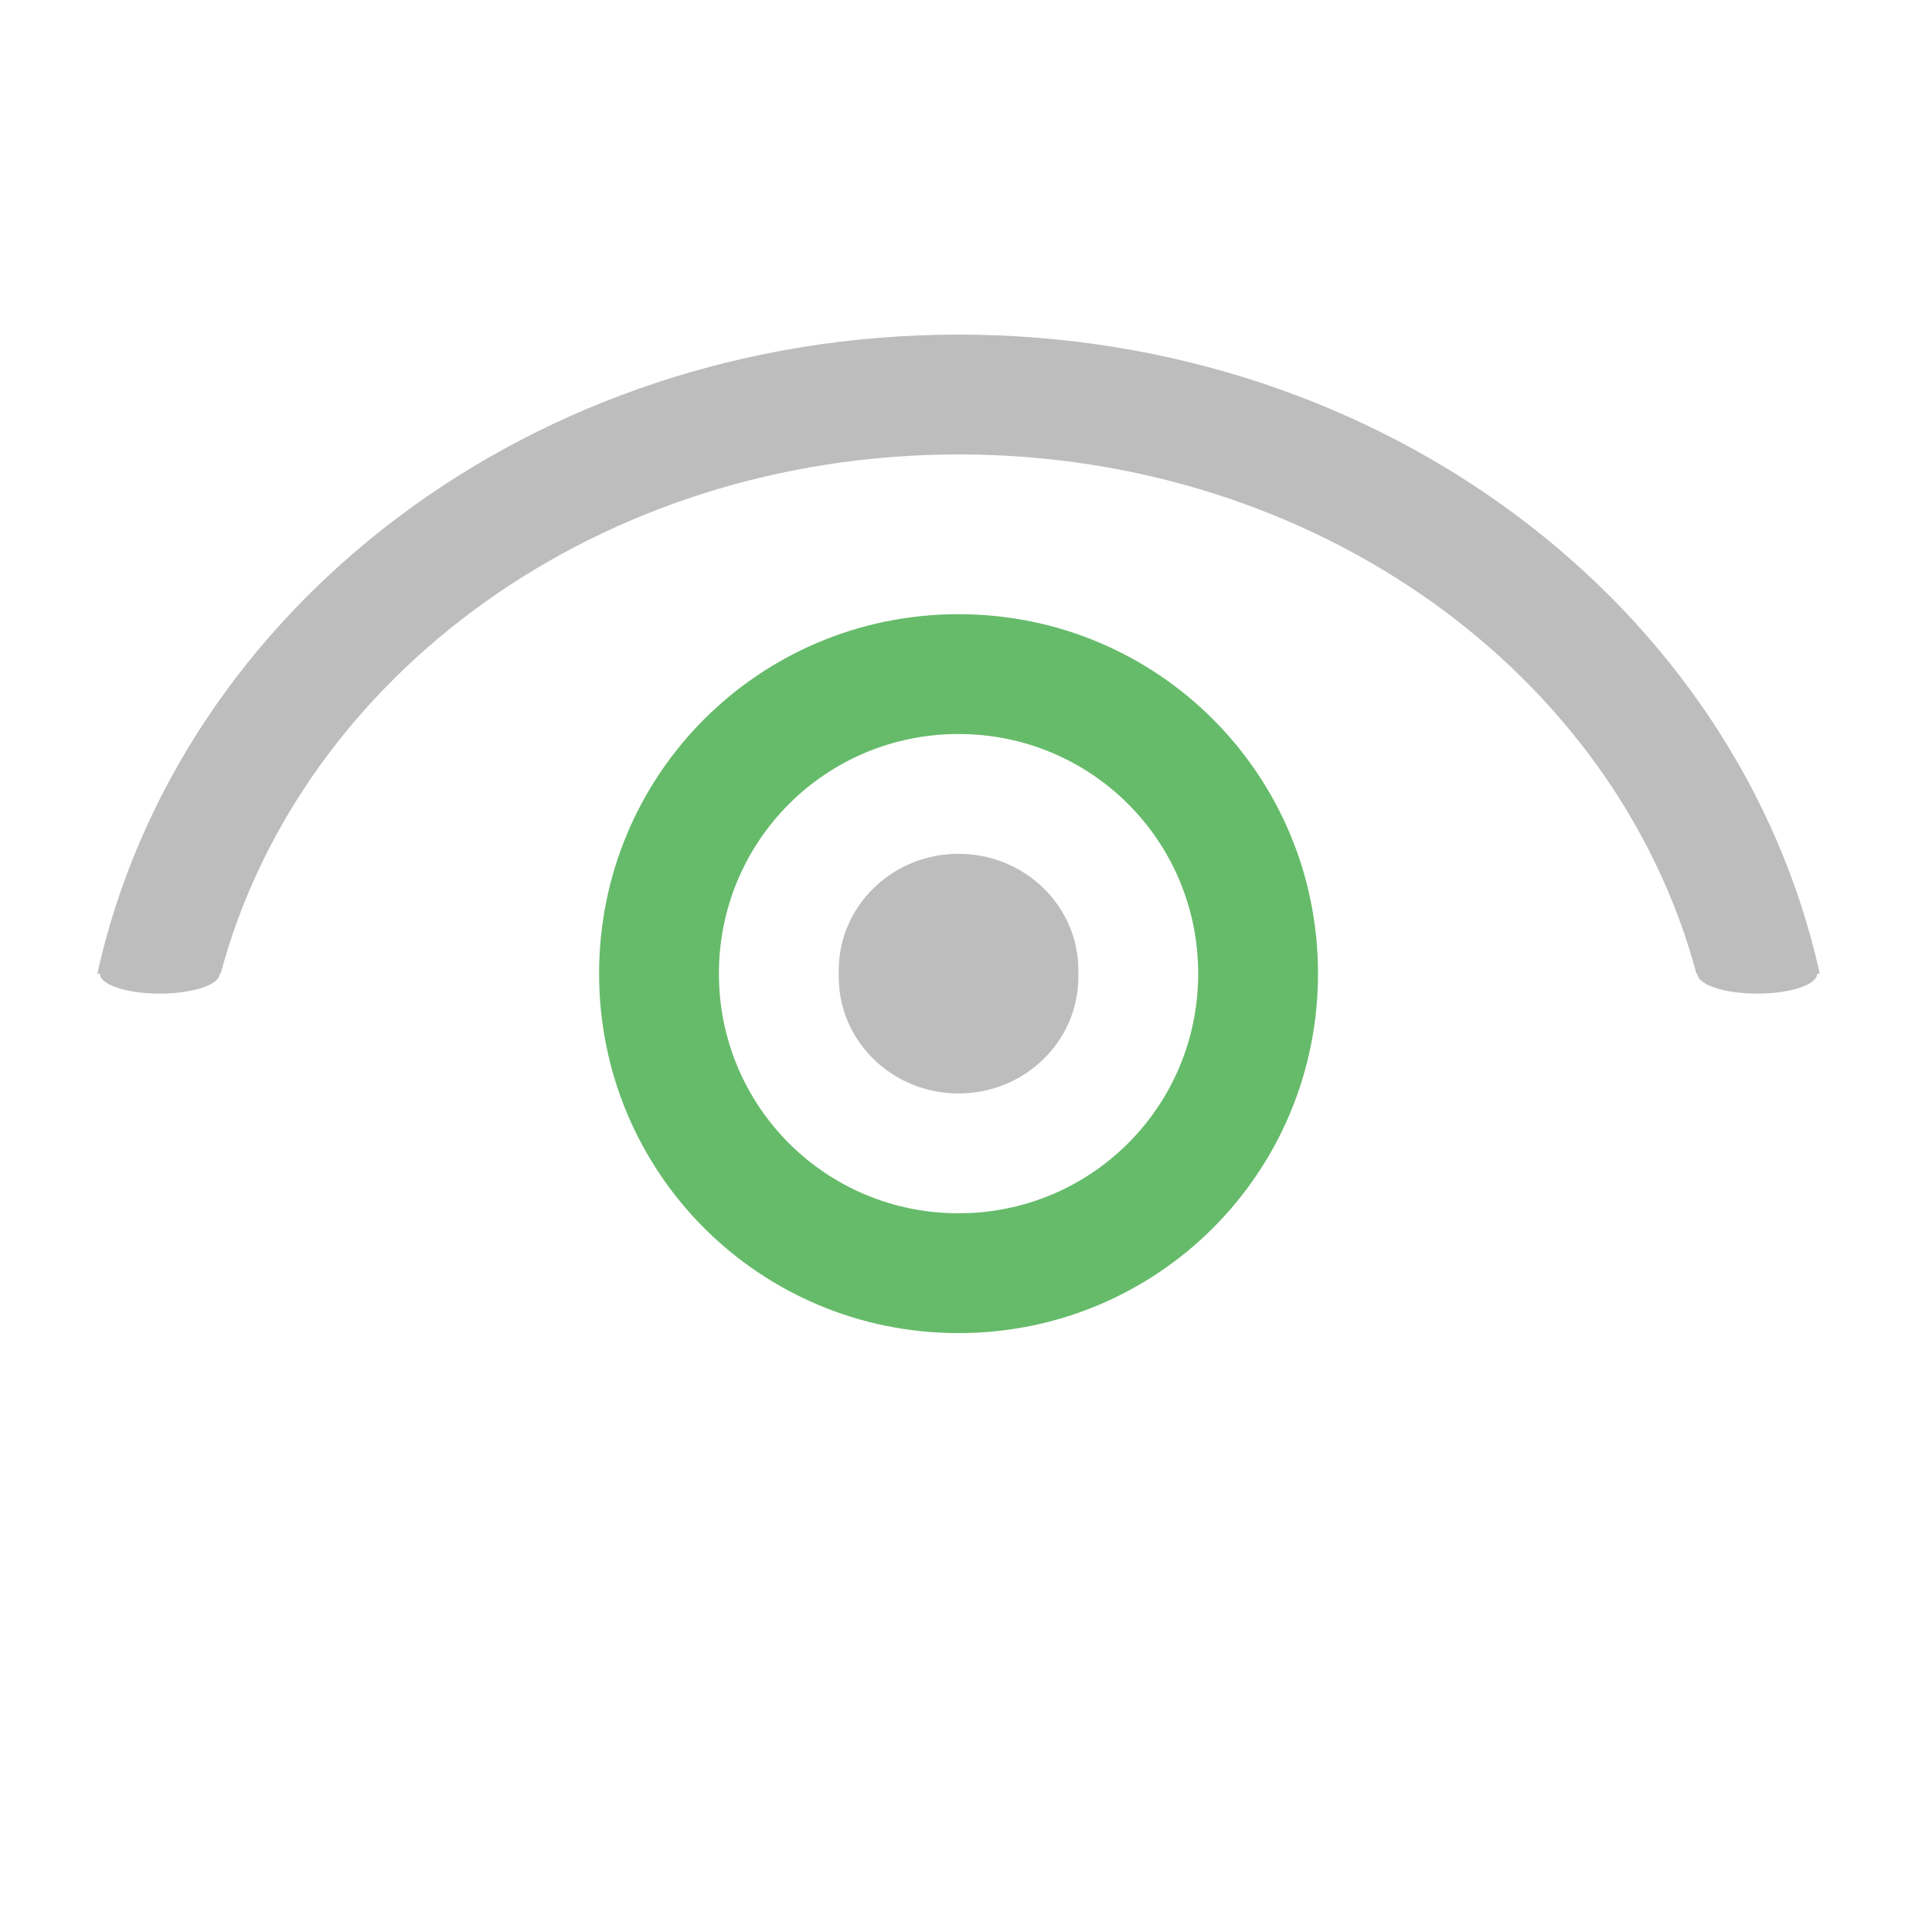 <?xml version="1.0" encoding="UTF-8"?>
<svg xmlns="http://www.w3.org/2000/svg" xmlns:xlink="http://www.w3.org/1999/xlink" width="512pt" height="512pt" viewBox="0 0 512 512" version="1.1">
<g id="surface1">
<path style=" stroke:none;fill-rule:nonzero;fill:rgb(74.118%,74.118%,74.118%);fill-opacity:1;" d="M 254.023 88.676 C 140.98 88.676 47.25 161.176 25.789 258.023 L 26.461 258.023 C 26.461 260.957 33.543 263.316 42.336 263.316 C 51.133 263.316 58.215 260.957 58.215 258.023 L 58.477 258.023 C 79.652 178.902 158.922 120.43 254.023 120.43 C 349.125 120.43 428.398 178.902 449.57 258.023 L 449.836 258.023 C 449.836 260.957 456.914 263.316 465.711 263.316 C 474.508 263.316 481.586 260.957 481.586 258.023 L 482.258 258.023 C 460.797 161.176 367.066 88.676 254.023 88.676 Z M 254.023 88.676 "/>
<path style=" stroke:none;fill-rule:nonzero;fill:rgb(40%,73.333%,41.569%);fill-opacity:1;" d="M 254.023 162.766 C 201.25 162.766 158.766 205.25 158.766 258.023 C 158.766 310.797 201.25 353.285 254.023 353.285 C 306.797 353.285 349.285 310.797 349.285 258.023 C 349.285 205.25 306.797 162.766 254.023 162.766 Z M 254.023 194.52 C 289.207 194.52 317.531 222.844 317.531 258.023 C 317.531 293.207 289.207 321.531 254.023 321.531 C 218.844 321.531 190.52 293.207 190.52 258.023 C 190.52 222.844 218.844 194.52 254.023 194.52 Z M 254.023 194.52 "/>
<path style=" stroke:none;fill-rule:nonzero;fill:rgb(74.118%,74.118%,74.118%);fill-opacity:1;" d="M 254.023 226.273 C 271.562 226.273 285.777 240.094 285.777 257.141 L 285.777 258.91 C 285.777 275.957 271.562 289.777 254.023 289.777 C 236.488 289.777 222.27 275.957 222.27 258.91 L 222.27 257.141 C 222.27 240.094 236.488 226.273 254.023 226.273 Z M 254.023 226.273 "/>
</g>
</svg>
